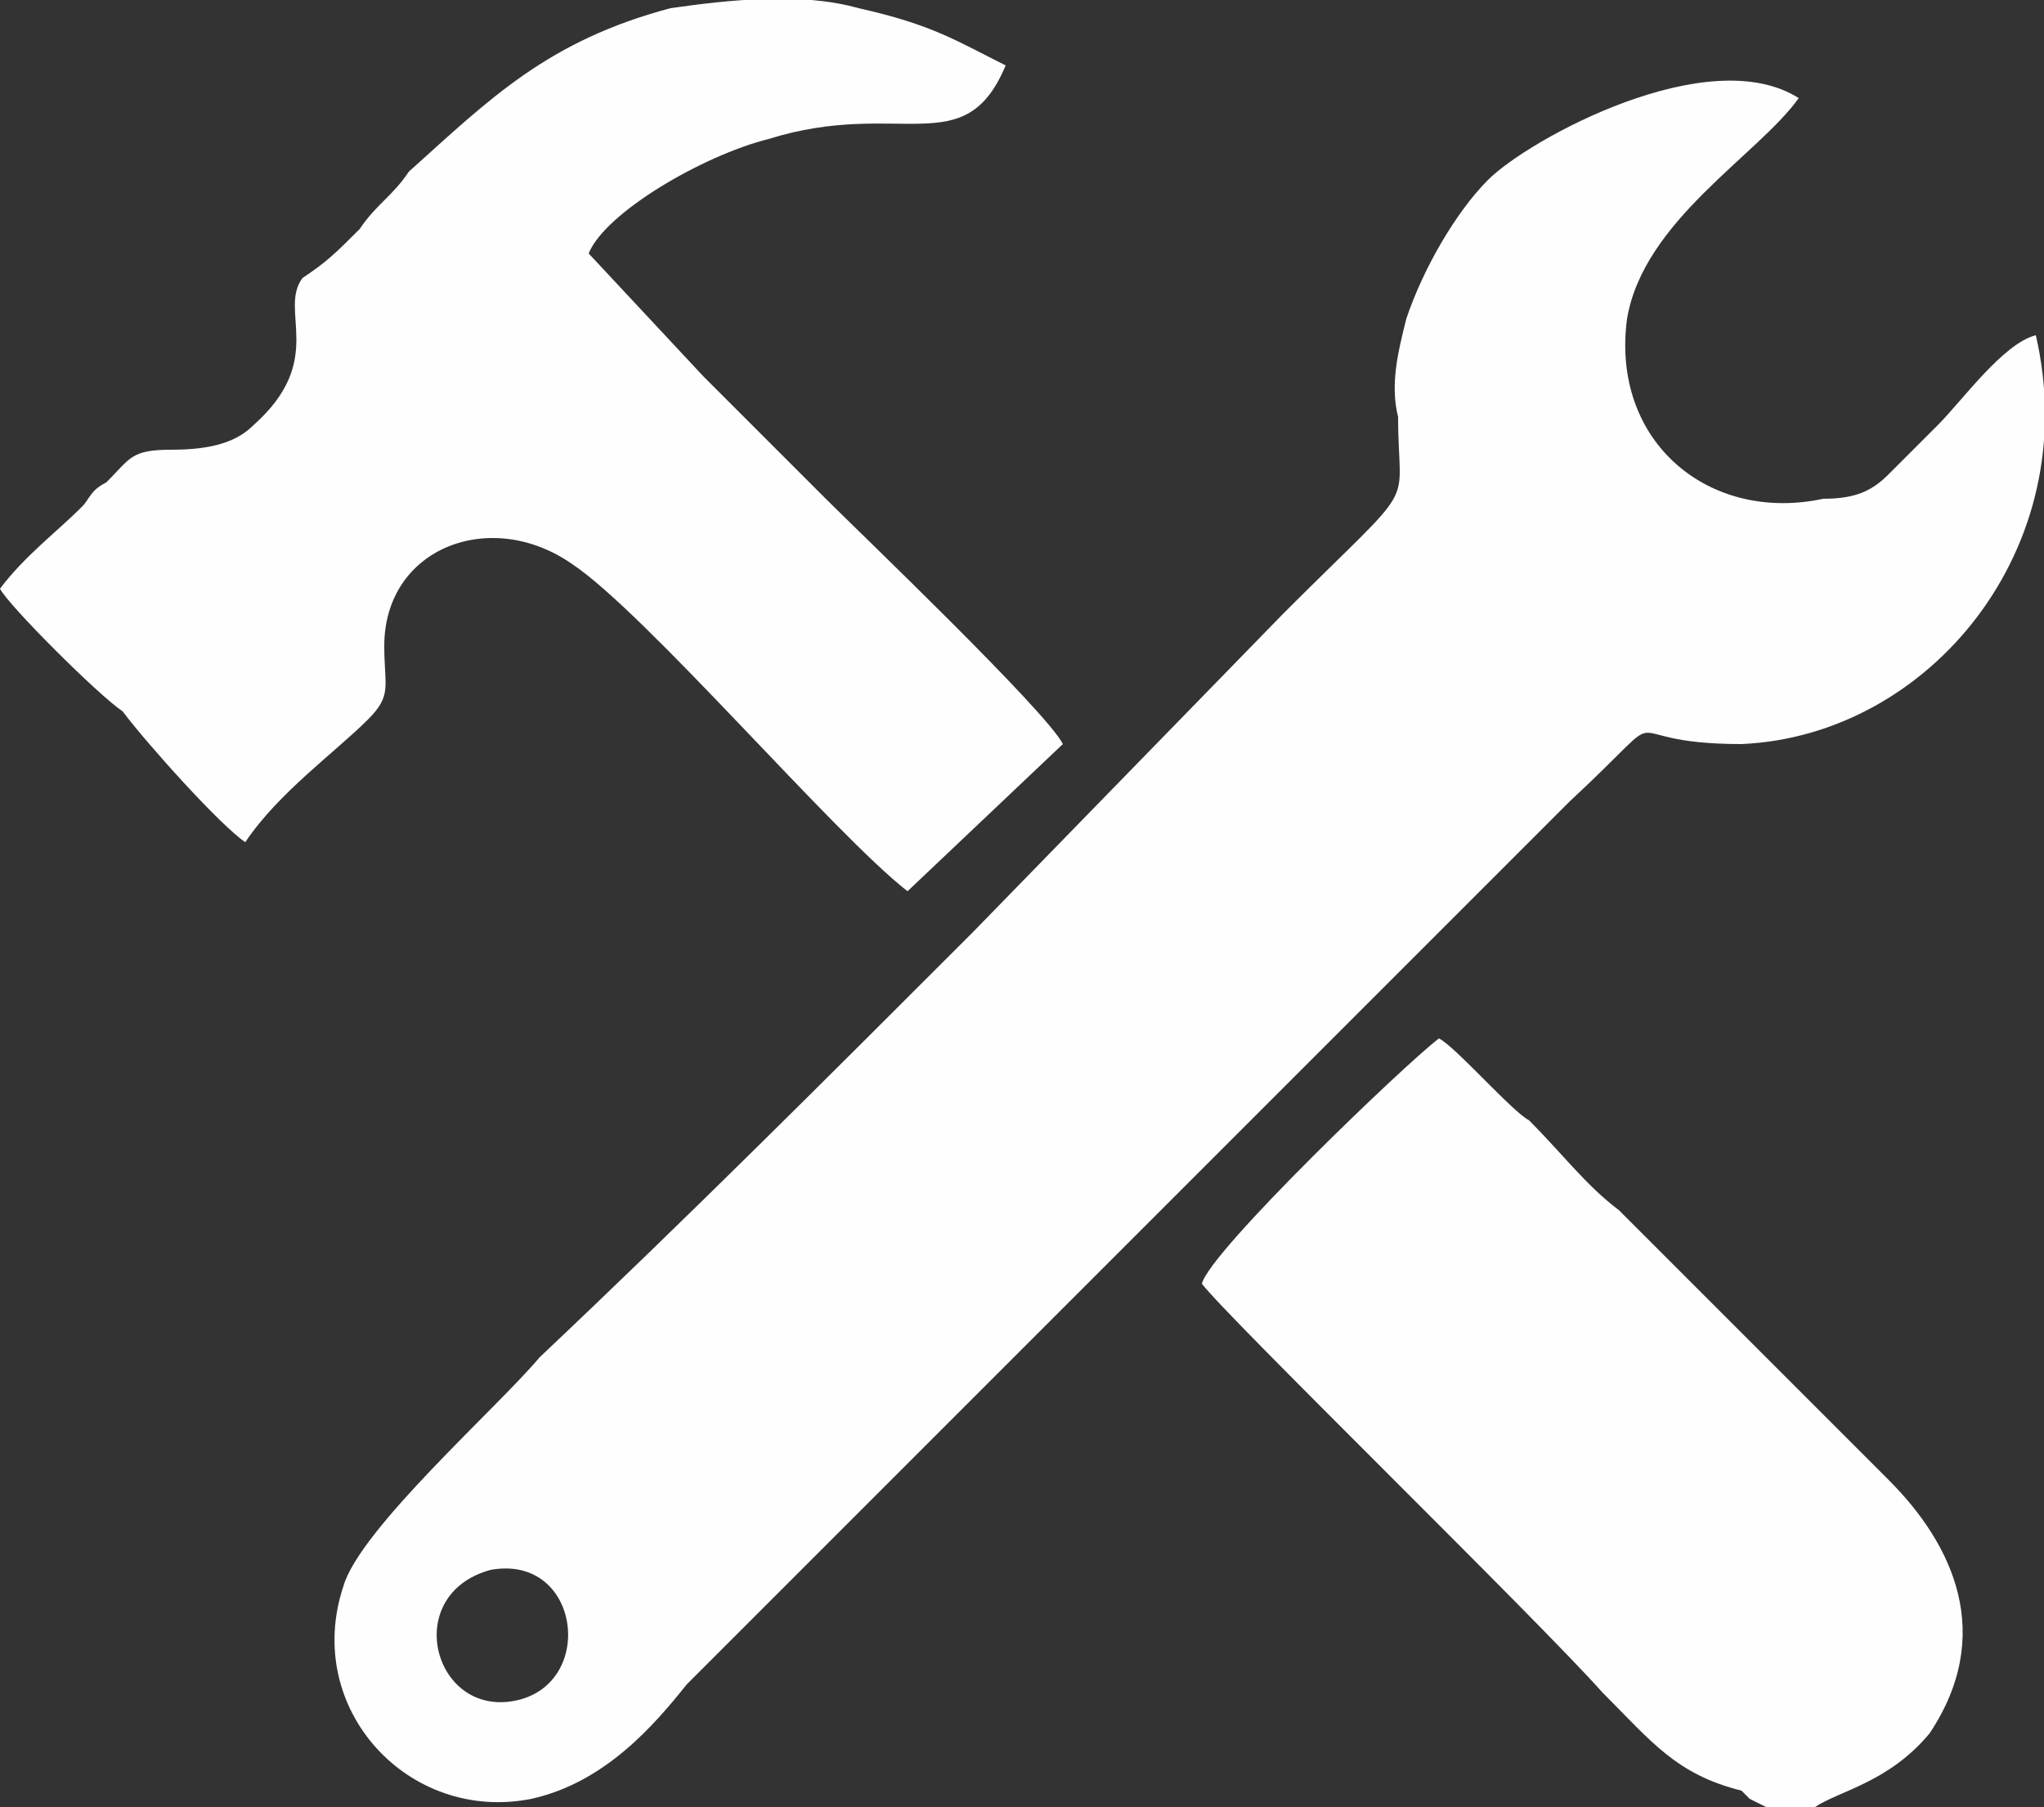 <?xml version="1.0" encoding="UTF-8"?>
<!DOCTYPE svg PUBLIC "-//W3C//DTD SVG 1.1//EN" "http://www.w3.org/Graphics/SVG/1.1/DTD/svg11.dtd">
<!-- Creator: CorelDRAW X8 -->
<svg xmlns="http://www.w3.org/2000/svg" xml:space="preserve" width="1000px" height="884px" version="1.1" style="shape-rendering:geometricPrecision; text-rendering:geometricPrecision; image-rendering:optimizeQuality; fill-rule:evenodd; clip-rule:evenodd"
viewBox="0 0 250 221"
 xmlns:xlink="http://www.w3.org/1999/xlink">
 <rect x="0" y="0" width="250" height="221" fill="#333333" stroke="none"/>
 <defs>
  <style type="text/css">
   <![CDATA[
    .fil0 {fill:#FEFEFE}
   ]]>
  </style>
 </defs>
 <g id="Слой_x0020_1">
  <g id="_1335077661392">
   <path class="fil0" d="M0 72c1,2 12,13 15,15 3,4 12,14 15,16 4,-6 11,-11 15,-15 3,-3 2,-4 2,-9 0,-12 13,-17 23,-10 9,6 32,33 41,40l19 -18c-2,-4 -25,-26 -29,-30 -5,-5 -10,-10 -15,-15l-14 -15c2,-5 14,-12 22,-14 16,-5 24,3 29,-9 -6,-3 -9,-5 -18,-7 -7,-2 -16,-1 -23,0 -15,4 -22,11 -32,20 -2,3 -4,4 -6,7 -3,3 -4,4 -7,6 -3,4 3,10 -6,18 -2,2 -5,3 -10,3 -5,0 -5,1 -8,4 -2,1 -2,2 -3,3 -3,3 -7,6 -10,10z"/>
   <path class="fil0" d="M216 221c0,1 -1,0 1,0l4 0c1,0 1,0 1,0 3,-2 9,-3 14,-9 8,-12 3,-23 -5,-31l-33 -33c-4,-3 -7,-7 -11,-11 -2,-1 -9,-9 -11,-10 -4,3 -28,26 -29,30 3,4 41,41 49,50 6,6 9,10 17,12 0,0 1,1 1,1l2 1z"/>
   <path class="fil0" d="M134 156c11,-11 22,-22 33,-33 6,-6 11,-11 17,-17 3,-3 5,-5 8,-8 14,-13 4,-7 21,-7 23,-1 42,-24 36,-50 -4,1 -9,8 -12,11 -1,1 -2,2 -3,3 -1,1 -2,2 -3,3 -2,2 -4,3 -8,3 -14,3 -26,-7 -24,-22 2,-12 16,-20 21,-27 -11,-7 -33,5 -38,10 -4,4 -8,11 -10,17 -1,4 -2,8 -1,12 0,12 3,7 -14,24l-38 39c-18,18 -35,35 -53,52 -5,6 -22,21 -24,28 -5,15 8,29 23,26 9,-2 15,-9 19,-14l50 -50zm-74 36c11,-2 13,14 3,16 -10,2 -14,-13 -3,-16z"/>
  </g>
 </g>
</svg>
